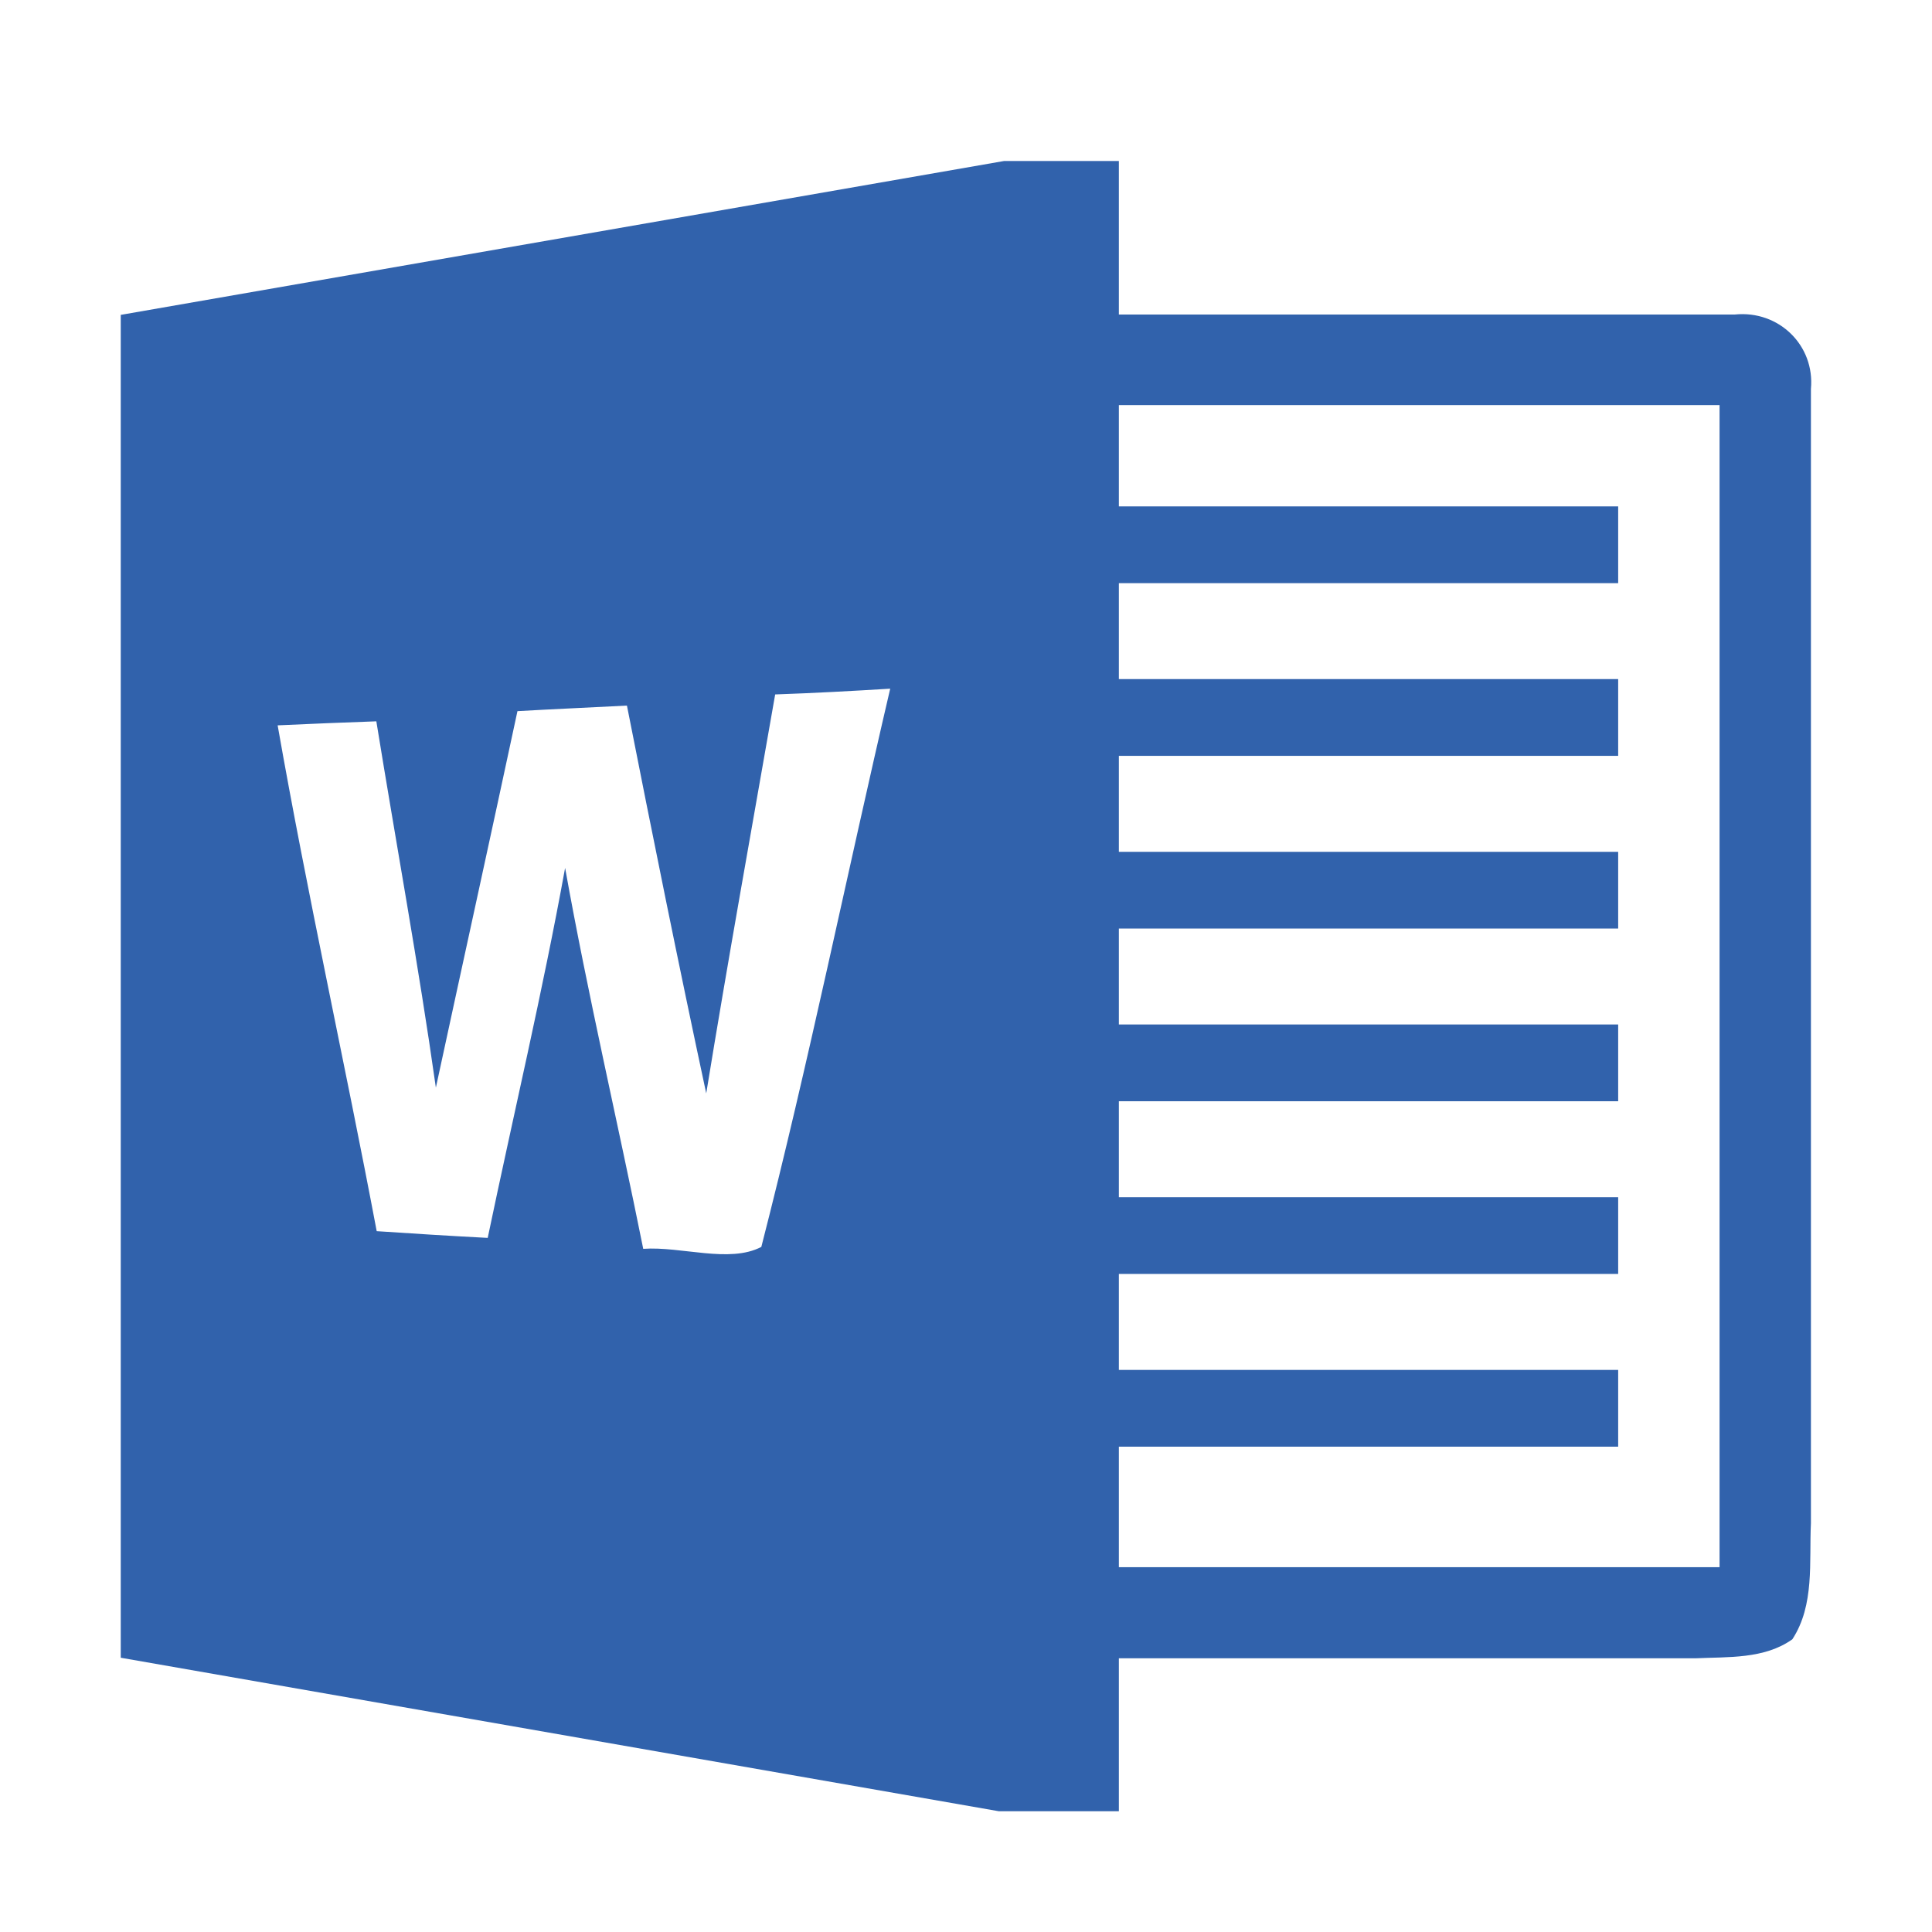 <svg xmlns="http://www.w3.org/2000/svg" width="48" height="48" viewBox="0 0 48 48">
  <path fill="#3162AC" d="M43.103,7.814 L27.798,7.814 L27.798,4 L24.946,4 L3,7.823 L3,41.186 L24.817,45 L27.798,45 L27.798,41.2 L42.12,41.2 C42.931,41.162 43.833,41.224 44.53,40.728 C45.088,39.875 44.945,38.807 44.992,37.844 L44.992,9.664 C45.093,8.577 44.191,7.704 43.103,7.814 Z M18.915,30.979 C18.119,31.394 16.926,30.96 15.981,31.027 C15.347,27.871 14.607,24.734 14.04,21.563 C13.481,24.643 12.756,27.694 12.117,30.755 C11.201,30.707 10.28,30.65 9.359,30.588 C8.567,26.393 7.637,22.226 6.898,18.021 C7.714,17.983 8.534,17.95 9.35,17.921 C9.841,20.958 10.399,23.98 10.829,27.022 C11.502,23.904 12.189,20.786 12.856,17.668 C13.763,17.616 14.669,17.578 15.576,17.53 C16.21,20.748 16.859,23.961 17.546,27.165 C18.085,23.856 18.682,20.557 19.259,17.253 C20.213,17.22 21.167,17.168 22.117,17.11 C21.038,21.73 20.094,26.388 18.915,30.979 Z M42.722,38.936 L27.798,38.936 L27.798,35.942 L40.203,35.942 L40.203,34.035 L27.798,34.035 L27.798,31.651 L40.203,31.651 L40.203,29.744 L27.798,29.744 L27.798,27.36 L40.203,27.36 L40.203,25.453 L27.798,25.453 L27.798,23.07 L40.203,23.07 L40.203,21.163 L27.798,21.163 L27.798,18.779 L40.203,18.779 L40.203,16.872 L27.798,16.872 L27.798,14.488 L40.203,14.488 L40.203,12.581 L27.798,12.581 L27.798,10.064 L42.722,10.064 L42.722,38.936 Z"/>
</svg>
